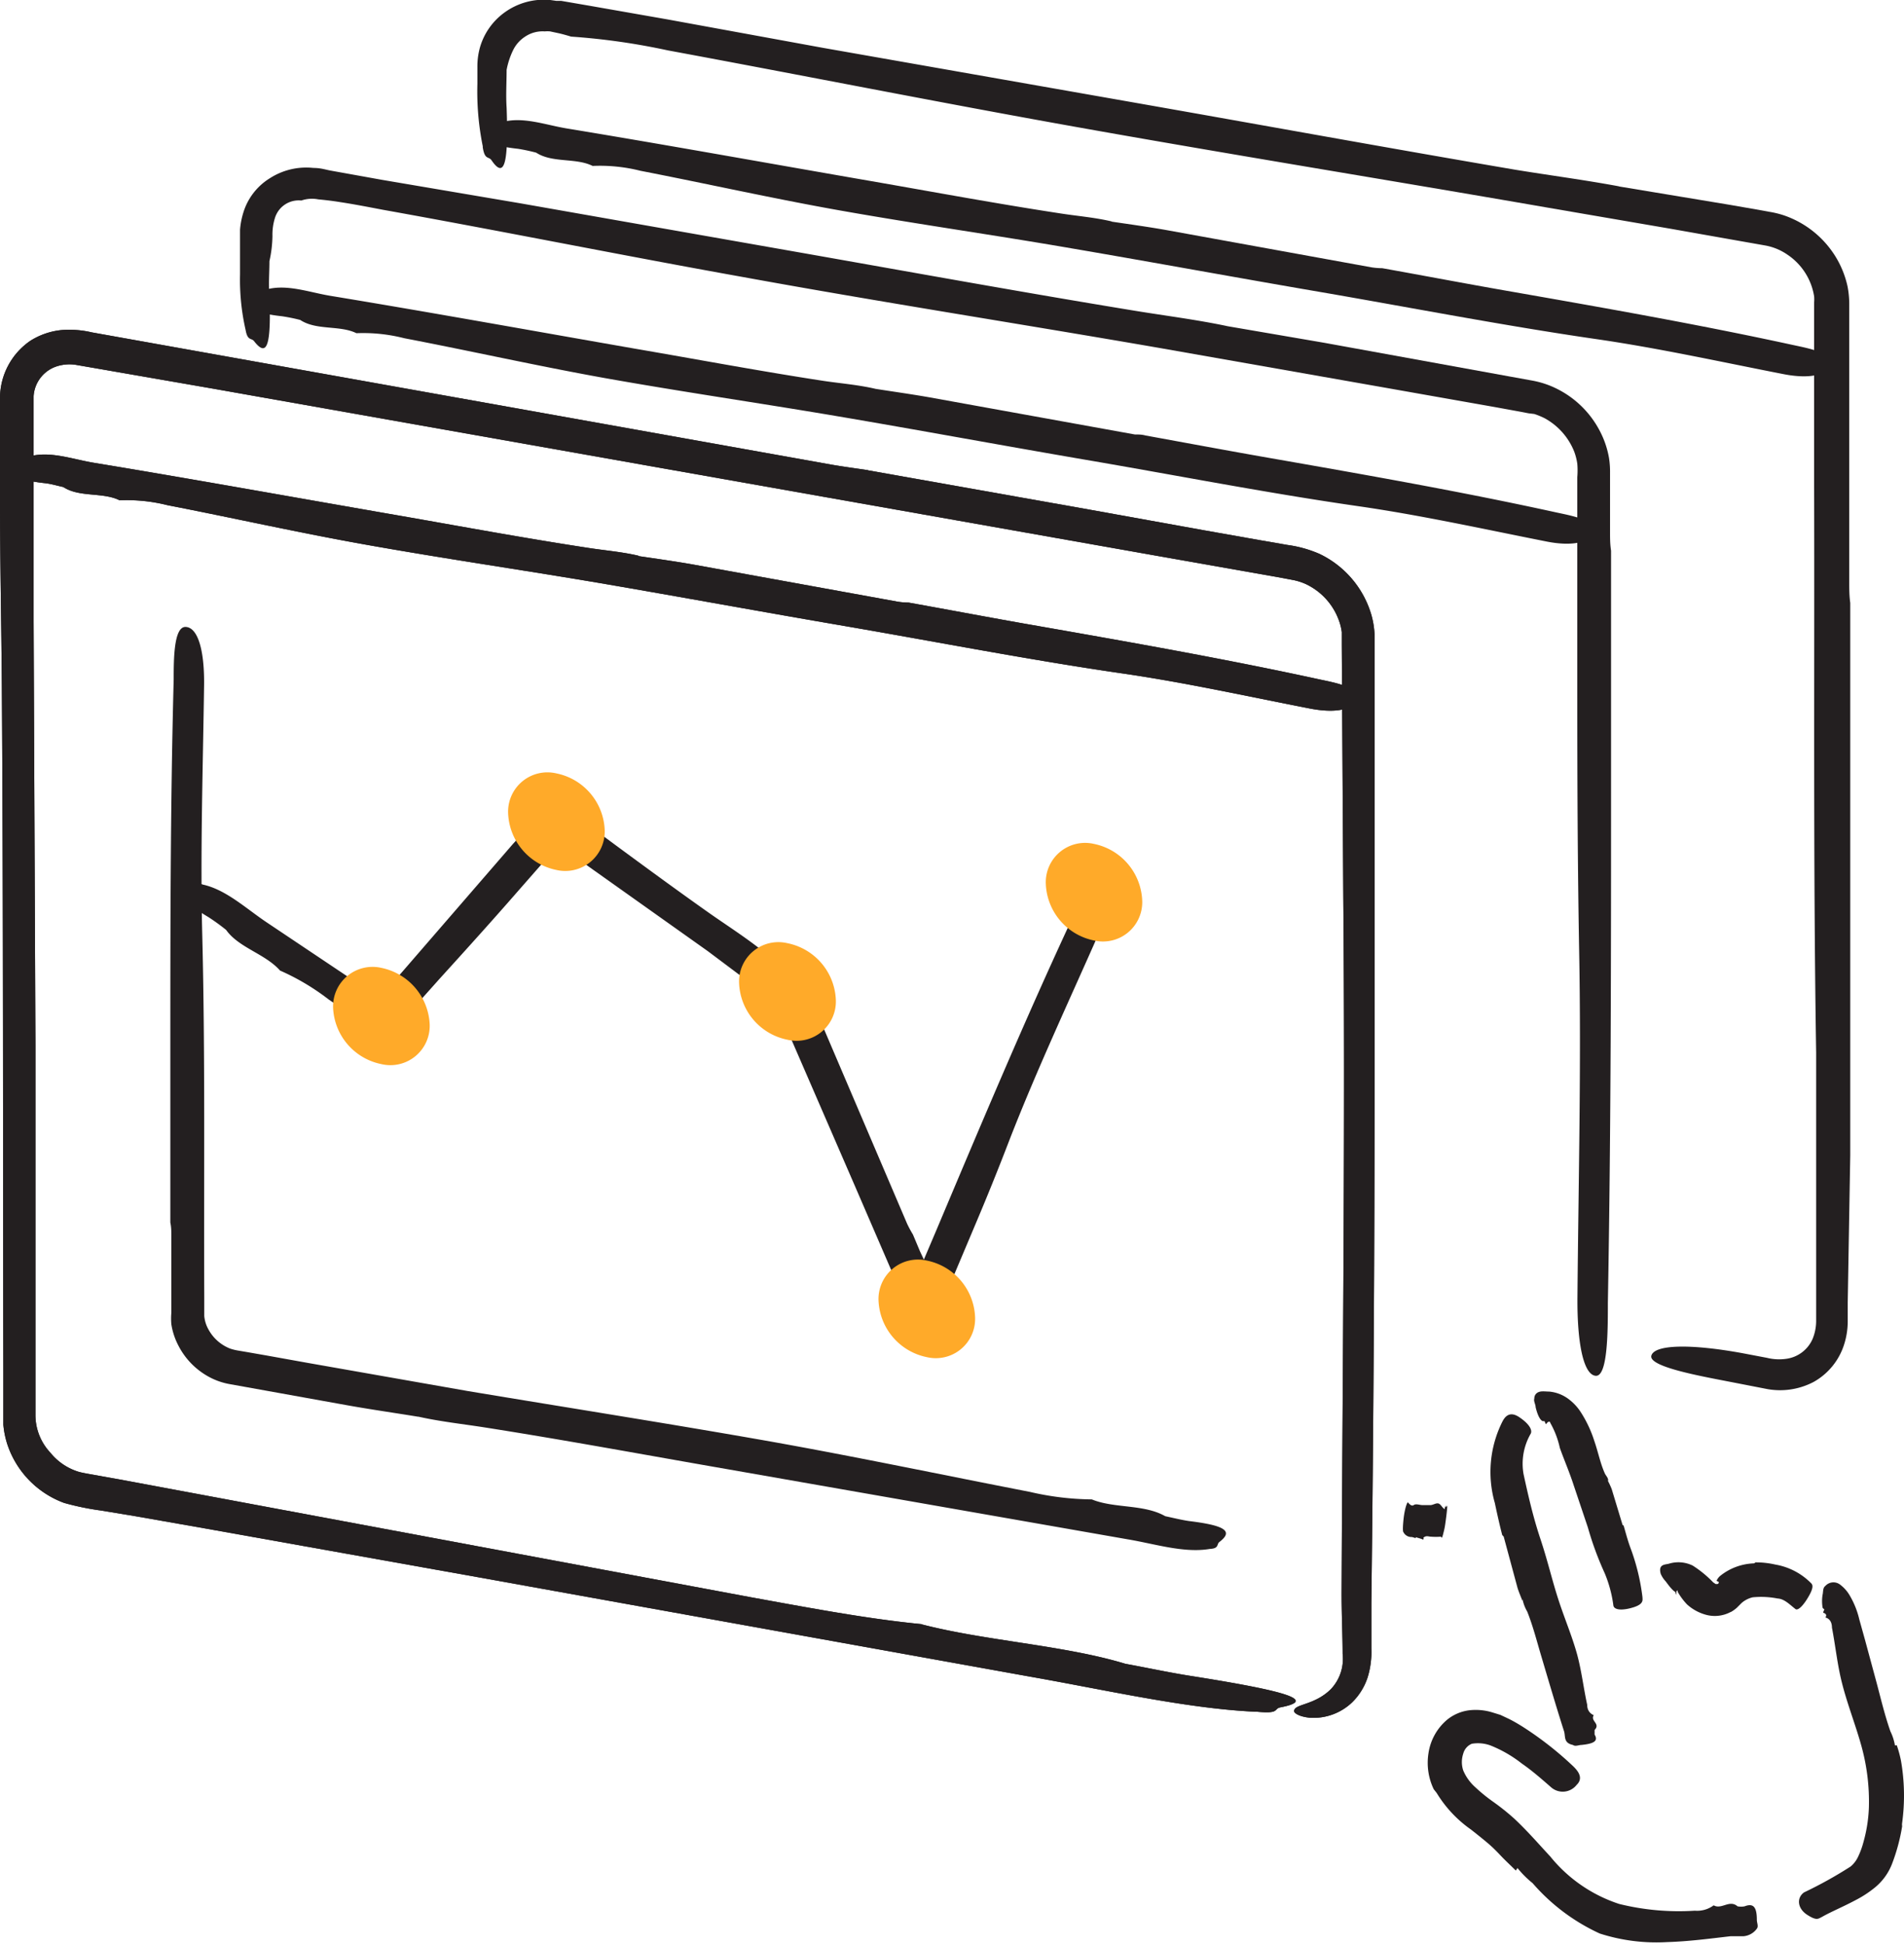 <svg xmlns="http://www.w3.org/2000/svg" viewBox="0 0 113.35 115.76">
  <defs>
    <style>
      .cls-1 {
        fill: #231f20;
      }

      .cls-2 {
        fill: #ffaa29;
      }
    </style>
  </defs>
  <g id="Layer_2" data-name="Layer 2">
    <g id="Layer_1-2" data-name="Layer 1">
      <g>
        <g>
          <g>
            <g>
              <path class="cls-1" d="M0,29.64,0,23.7a4.15,4.15,0,0,1,1.81-3.41,4.26,4.26,0,0,1,1.89-.64,5.83,5.83,0,0,1,1.76.14l44,7.87c.75.13,1.5.23,2.25.34h-.06L65,30.37l6.65,1.2,3.33.59,1.67.29a7.15,7.15,0,0,1,1.9.53,5.84,5.84,0,0,1,3.07,3.56,5.11,5.11,0,0,1,.21,1.23c0,.42,0,.68,0,1v9.78l0,15.64q0,15.63-.19,31.24c0,.82,0,1.77,0,2.75a5.07,5.07,0,0,1-.22,1.69,3.67,3.67,0,0,1-.93,1.5,3.33,3.33,0,0,1-2.52.91c-.66-.07-1-.3-.92-.45.09-.37,1.22-.31,2.17-1.24a2.62,2.62,0,0,0,.71-2.11c0-1.15-.07-2.45-.06-3.86.06-13.73.22-27.53.1-41.19l-.09-15V38c0-.13,0-.24,0-.36a3.16,3.16,0,0,0-.18-.72,3.82,3.82,0,0,0-2-2.16,3.55,3.55,0,0,0-.7-.22l-.9-.17-7.37-1.3L39.2,27.84,12.73,23.15,6.11,22l-1.62-.28a2.48,2.48,0,0,0-1.19.12A2,2,0,0,0,2,23.6V37l.11,25.25,0,12.63,0,6.31V84.3A3.28,3.28,0,0,0,3,86.5a3.47,3.47,0,0,0,1.66,1.13c.26.08.79.16,1.22.24l1.34.24,5.36,1,10.71,2,21.43,4c3.36.61,6.94,1.29,10.17,1.6l-.06,0c3.83,1,8.48,1.24,12.17,2.36h0c1.32.24,2.65.53,3.94.73,5.89.93,7.4,1.45,5.3,1.86-.46.09,0,.4-1.44.26l-.11,0,0,0c-4.07-.19-8.94-1.31-13.39-2.09L28.55,93.93,12.16,91l-4.1-.72L6,89.94a16,16,0,0,1-2.18-.45A5.6,5.6,0,0,1,.46,86.07,5.27,5.27,0,0,1,.2,84.83c0-.47,0-.74,0-1.11V81.64C.17,68,.2,54.39.11,40.8.08,37.08,0,33.35,0,29.58Z"/>
              <path class="cls-1" d="M38,33.11c1.08.16,2.16.31,3.24.5l12.22,2.22a4.34,4.34,0,0,0,.63.05h0c2.46.44,4.92.91,7.39,1.34,5.7,1,11.4,2,17.05,3.23.89.19,2.4.46,2.25,1.13s-1.24.91-2.79.61c-3.74-.73-7.48-1.56-11.23-2.1-5.5-.8-10.93-1.86-16.39-2.8-4.91-.84-9.8-1.74-14.71-2.58-4.6-.78-9.23-1.45-13.83-2.27-4-.71-7.9-1.59-11.86-2.36a9.91,9.91,0,0,0-2.85-.29h0c-1-.5-2.39-.16-3.35-.79h0c-.37-.08-.73-.19-1.09-.23-1.65-.18-2-.49-1.36-1.16.15-.15.05-.39.47-.44l0,0h0c1.2-.32,2.52.17,3.76.38,6.07,1,12.14,2.1,18.21,3.15,3.72.65,7.44,1.34,11.17,1.91,1,.16,2.06.24,3.08.48Z"/>
            </g>
            <path class="cls-1" d="M24.91,84.36c-1.4-.23-2.81-.43-4.21-.68l-4-.72-2-.36-1-.18A4.06,4.06,0,0,1,12.47,82a4.4,4.4,0,0,1-1.84-1.86,4.09,4.09,0,0,1-.43-1.29,4,4,0,0,1,0-.68V73.61c0-.27,0-.54-.06-.82v0l0-9.76c0-7.53,0-15.06.2-22.57,0-1.17,0-3.17.72-3.13s1.11,1.38,1.09,3.43c-.07,5-.23,9.93-.11,14.86.18,7.21.09,14.41.12,21.61v1.13a2,2,0,0,0,.25.8,2.51,2.51,0,0,0,1.29,1.14,3,3,0,0,0,.43.11l.59.1,1.2.21,2.39.43,9.55,1.68c6,1,12,1.94,18,3,5.16.92,10.29,2,15.44,3a16.86,16.86,0,0,0,3.7.45h0c1.34.55,3.09.27,4.37,1h0c.47.1,1,.23,1.42.29,2.14.26,2.65.6,1.81,1.24-.19.14,0,.39-.58.42l0,0h0c-1.53.26-3.26-.3-4.87-.57L43.41,87.5c-4.84-.84-9.68-1.74-14.52-2.5-1.33-.21-2.67-.35-4-.65Z"/>
            <path class="cls-1" d="M45.22,56.51l2.56,1.82.52,1.18L54,72.86a6.71,6.71,0,0,0,.35.65v0l.42,1L55,75h0a.08.08,0,0,0,0,0l0,0,.74-1.74C58.38,67,61,60.76,63.86,54.62c.44-1,1.14-2.61,1.75-2.31s.55,1.58-.19,3.26c-1.8,4.08-3.7,8.14-5.31,12.27q-1,2.61-2.1,5.2l-3,7.11L50.9,70.63l-4.77-11-4-3L35.47,51.9c-1-.7-2.71-2-2.25-1.59h0l-.31.37-.67.78L30.89,53c-1.55,1.78-3.13,3.53-4.72,5.28L25,59.59l-.59.66-.38.41-.27.3-.3.22a1.54,1.54,0,0,1-1.43,0,5.13,5.13,0,0,1-.62-.41L21,60.5l-1.45-1a13.84,13.84,0,0,0-2.88-1.71v0c-.88-1-2.45-1.35-3.21-2.42h0a12.09,12.09,0,0,0-1.05-.76c-1.67-1-1.95-1.49-1-1.77.22-.06.21-.34.66-.17l0,0h0c1.38.3,2.57,1.42,3.79,2.24l4.48,3,2.09,1.4a.15.15,0,0,0,.26,0l.77-.88,7.07-8.17L31.68,49c.32-.36.63-.79,1.07-.87a1.69,1.69,0,0,1,1.32.29l2.83,2.09c1.78,1.31,3.57,2.62,5.37,3.89,1,.7,2,1.34,3,2.12Z"/>
            <path class="cls-2" d="M25.58,61a2.34,2.34,0,0,1-2.88,2.36A3.58,3.58,0,0,1,19.83,60a2.35,2.35,0,0,1,2.87-2.37A3.6,3.6,0,0,1,25.58,61Z"/>
            <path class="cls-2" d="M36,49.44a2.35,2.35,0,0,1-2.88,2.36,3.59,3.59,0,0,1-2.87-3.39,2.34,2.34,0,0,1,2.87-2.36A3.59,3.59,0,0,1,36,49.44Z"/>
            <path class="cls-2" d="M49.76,59.55a2.34,2.34,0,0,1-2.88,2.36A3.58,3.58,0,0,1,44,58.53a2.34,2.34,0,0,1,2.87-2.37A3.59,3.59,0,0,1,49.76,59.55Z"/>
            <path class="cls-2" d="M58.05,78.45a2.34,2.34,0,0,1-2.87,2.36,3.59,3.59,0,0,1-2.88-3.39,2.35,2.35,0,0,1,2.88-2.36A3.58,3.58,0,0,1,58.05,78.45Z"/>
            <path class="cls-2" d="M68,53.67A2.34,2.34,0,0,1,65.13,56a3.58,3.58,0,0,1-2.87-3.38,2.34,2.34,0,0,1,2.87-2.37A3.59,3.59,0,0,1,68,53.67Z"/>
          </g>
          <g>
            <path class="cls-1" d="M0,29.64,0,23.7a4.15,4.15,0,0,1,1.81-3.41,4.26,4.26,0,0,1,1.89-.64,5.83,5.83,0,0,1,1.76.14l44,7.87c.75.13,1.5.23,2.25.34h-.06L65,30.37l6.65,1.2,3.33.59,1.67.29a7.15,7.15,0,0,1,1.9.53,5.84,5.84,0,0,1,3.07,3.56,5.11,5.11,0,0,1,.21,1.23c0,.42,0,.68,0,1v9.78l0,15.64q0,15.63-.19,31.24c0,.82,0,1.77,0,2.75a5.07,5.07,0,0,1-.22,1.69,3.67,3.67,0,0,1-.93,1.5,3.33,3.33,0,0,1-2.52.91c-.66-.07-1-.3-.92-.45.09-.37,1.22-.31,2.17-1.24a2.62,2.62,0,0,0,.71-2.11c0-1.15-.07-2.45-.06-3.86.06-13.73.22-27.53.1-41.19l-.09-15V38c0-.13,0-.24,0-.36a3.16,3.16,0,0,0-.18-.72,3.82,3.82,0,0,0-2-2.16,3.55,3.55,0,0,0-.7-.22l-.9-.17-7.37-1.3L39.2,27.84,12.73,23.15,6.11,22l-1.62-.28a2.48,2.48,0,0,0-1.19.12A2,2,0,0,0,2,23.6V37l.11,25.25,0,12.63,0,6.31V84.3A3.28,3.28,0,0,0,3,86.5a3.47,3.47,0,0,0,1.66,1.13c.26.08.79.16,1.22.24l1.34.24,5.36,1,10.71,2,21.43,4c3.36.61,6.94,1.29,10.17,1.6l-.06,0c3.83,1,8.48,1.24,12.17,2.36h0c1.32.24,2.65.53,3.94.73,5.89.93,7.4,1.45,5.3,1.86-.46.09,0,.4-1.44.26l-.11,0,0,0c-4.07-.19-8.94-1.31-13.39-2.09L28.55,93.93,12.16,91l-4.1-.72L6,89.94a16,16,0,0,1-2.18-.45A5.6,5.6,0,0,1,.46,86.07,5.27,5.27,0,0,1,.2,84.83c0-.47,0-.74,0-1.11V81.64C.17,68,.2,54.39.11,40.8.08,37.08,0,33.35,0,29.58Z"/>
            <path class="cls-1" d="M38,33.11c1.08.16,2.16.31,3.24.5l12.22,2.22a4.34,4.34,0,0,0,.63.05h0c2.46.44,4.92.91,7.39,1.34,5.7,1,11.4,2,17.05,3.23.89.19,2.4.46,2.25,1.13s-1.24.91-2.79.61c-3.74-.73-7.48-1.56-11.23-2.1-5.5-.8-10.93-1.86-16.39-2.8-4.91-.84-9.8-1.74-14.71-2.58-4.6-.78-9.23-1.45-13.83-2.27-4-.71-7.9-1.59-11.86-2.36a9.91,9.91,0,0,0-2.85-.29h0c-1-.5-2.39-.16-3.35-.79h0c-.37-.08-.73-.19-1.09-.23-1.65-.18-2-.49-1.36-1.16.15-.15.05-.39.47-.44l0,0h0c1.2-.32,2.52.17,3.76.38,6.07,1,12.14,2.1,18.21,3.15,3.72.65,7.44,1.34,11.17,1.91,1,.16,2.06.24,3.08.48Z"/>
          </g>
          <g>
            <path class="cls-1" d="M84.76,91.64s-.08.06-.11,0l-.37-.11s0,0,0,.06h0a2,2,0,0,0-.23-.07.53.53,0,0,1-.5-.29s-.07,0,0-.71.23-1.1.27-1.06.2.26.34.16.35,0,.53,0,.3,0,.46,0,.33-.13.47-.1.22.22.33.3,0,.07.12-.18h0c0,.31.12-.25.08.2h0s0,.06,0,0,0,.14-.11.9a4,4,0,0,1-.1.5h0c-.12.51-.12.26-.16.26a3.88,3.88,0,0,1-.59,0c-.12,0-.23-.06-.36,0s-.09.12-.11,0Z"/>
            <path class="cls-1" d="M73,19.41l5.83,1,11,2,1.38.25a5.46,5.46,0,0,1,1.63.57,5.78,5.78,0,0,1,2.39,2.41,5.49,5.49,0,0,1,.56,1.64,5.31,5.31,0,0,1,.06.87v3.5c0,.38,0,.76.06,1.14v0l0,13.53c0,10.43,0,20.86-.19,31.26,0,1.63,0,4.39-.72,4.34s-1.12-1.91-1.09-4.74c.06-6.87.23-13.77.1-20.6-.09-5-.11-10-.11-15V28.41a4.67,4.67,0,0,0,0-.8,3.52,3.52,0,0,0-.18-.71,3.91,3.91,0,0,0-1.77-2,4.6,4.6,0,0,0-.61-.25L91,24.61l-.41-.08L89,24.24l-6.62-1.17L69.09,20.73C60.79,19.29,52.48,18,44.2,16.49c-7.15-1.28-14.27-2.72-21.41-4-.84-.16-1.71-.33-2.57-.46-.43-.07-.86-.12-1.28-.16a1.93,1.93,0,0,0-1,.07h0a1.48,1.48,0,0,0-1.56,1,3.3,3.3,0,0,0-.16,1.11,7.33,7.33,0,0,1-.18,1.5h0c0,.67-.06,1.35,0,2,.11,3-.13,3.77-.91,2.77-.17-.22-.39,0-.51-.68v0a13.44,13.44,0,0,1-.33-3.3c0-.57,0-1.16,0-1.74,0-.31,0-.55,0-.92a4.64,4.64,0,0,1,.19-1,3.65,3.65,0,0,1,1.59-2.07A4,4,0,0,1,18.66,10c.46,0,.73.11,1.09.17l1,.18,2,.36L31,12.11,47.42,15c6.7,1.18,13.41,2.4,20.12,3.5,1.83.3,3.68.53,5.53.92Z"/>
            <path class="cls-1" d="M52.1,23.15c1.08.17,2.16.32,3.24.51l12.22,2.21c.21,0,.42,0,.63.06h0c2.47.45,4.93.91,7.39,1.34,5.71,1,11.41,2,17.06,3.24.88.19,2.39.46,2.24,1.12s-1.24.92-2.78.62c-3.74-.74-7.49-1.57-11.24-2.11-5.49-.79-10.93-1.86-16.39-2.79-4.9-.84-9.8-1.75-14.7-2.58-4.61-.78-9.24-1.45-13.83-2.27-4-.72-7.91-1.6-11.87-2.36a9.88,9.88,0,0,0-2.85-.3h0c-1-.49-2.38-.15-3.35-.79h0a10.52,10.52,0,0,0-1.09-.22c-1.65-.18-2-.5-1.36-1.17.15-.14.05-.39.47-.43l0,0v0c1.19-.32,2.51.17,3.75.38,6.07,1,12.14,2.1,18.21,3.16,3.73.64,7.45,1.34,11.18,1.91,1,.15,2.05.23,3.08.47Z"/>
          </g>
          <g>
            <path class="cls-1" d="M96.37,11.1,103,12.2l1.55.27.77.14a5.46,5.46,0,0,1,.93.23,5.83,5.83,0,0,1,3,2.4,5.72,5.72,0,0,1,.74,1.82,5.56,5.56,0,0,1,.1,1V22l0,12.61c0,.43,0,.86.06,1.29v0l0,15.25q0,8.82,0,17.63L110,77.56v1.1a4.54,4.54,0,0,1-.21,1.38,3.9,3.9,0,0,1-1.81,2.24,4.29,4.29,0,0,1-2.77.43L103,82.28c-1.8-.35-4.87-.9-4.69-1.56s2.31-.72,5.46-.14l1.42.27a3,3,0,0,0,1.14.06,2,2,0,0,0,1.58-1.19,2.82,2.82,0,0,0,.21-1.09l0-1.45,0-2.9c0-3.88,0-7.75,0-11.6-.18-11.26-.09-22.51-.12-33.76l0-7.58V18a2.16,2.16,0,0,0,0-.35,3.68,3.68,0,0,0-1.58-2.48,3.37,3.37,0,0,0-1.37-.56l-1.87-.33-3.73-.66L92,12.34C82.61,10.71,73.24,9.2,63.9,7.53,55.84,6.09,47.81,4.49,39.76,3A40.36,40.36,0,0,0,34,2.18h0c-.27-.08-.54-.16-.83-.22l-.42-.09a1.75,1.75,0,0,0-.32,0,1.86,1.86,0,0,0-1.15.3,2,2,0,0,0-.73.81,4.65,4.65,0,0,0-.39,1.18h0c0,.75-.05,1.52,0,2.25.12,3.37-.13,4.26-.9,3.13-.18-.25-.4,0-.52-.77l0-.06v0A16.4,16.4,0,0,1,28.42,5V4a4.22,4.22,0,0,1,.16-1.2A3.89,3.89,0,0,1,30,.77,4,4,0,0,1,32.76,0l.35.05.29,0,.58.1,1.16.2,4.62.81L49,2.85,67.48,6.1c7.57,1.33,15.13,2.71,22.69,4,2.07.34,4.15.61,6.24,1Z"/>
            <path class="cls-1" d="M66.2,13.2c1.08.16,2.17.31,3.24.5l12.22,2.22a4.46,4.46,0,0,0,.63.05h0c2.46.44,4.92.91,7.38,1.34,5.71,1,11.41,2,17.06,3.23.88.19,2.39.46,2.24,1.13s-1.24.91-2.78.61c-3.74-.73-7.48-1.56-11.24-2.1-5.49-.8-10.93-1.86-16.39-2.8-4.9-.84-9.79-1.74-14.7-2.58C59.24,14,54.62,13.35,50,12.53c-4-.71-7.91-1.59-11.87-2.36a9.87,9.87,0,0,0-2.85-.29h0c-1-.5-2.39-.16-3.36-.79h0a11,11,0,0,0-1.08-.23c-1.66-.18-2-.49-1.36-1.16.15-.15.05-.39.46-.44l0,0h0c1.2-.32,2.52.17,3.75.38,6.08,1,12.14,2.1,18.21,3.15,3.73.65,7.45,1.34,11.18,1.91,1,.16,2.06.24,3.08.48Z"/>
          </g>
        </g>
        <g>
          <path class="cls-1" d="M90.24,111.38c-.31-.31-.63-.6-.92-.91s-.55-.56-.84-.8-.55-.45-.92-.74a7.24,7.24,0,0,1-2-2.12c-.06-.1-.14-.18-.21-.28h0a3.63,3.63,0,0,1-.31-2.13,3.22,3.22,0,0,1,1.11-2,2.59,2.59,0,0,1,1.38-.57,3.39,3.39,0,0,1,1.27.12l.52.16.51.24c.3.15.57.31.84.48a20.2,20.2,0,0,1,2.88,2.24c.27.25.8.74.31,1.21a1.05,1.05,0,0,1-1.51.15c-.56-.49-1.14-1-1.75-1.42a7.51,7.51,0,0,0-1.87-1.08,2.18,2.18,0,0,0-1.11-.1.88.88,0,0,0-.51.59,1.58,1.58,0,0,0,0,1,2.79,2.79,0,0,0,.72,1,9.82,9.82,0,0,0,1.07.87,14,14,0,0,1,1.25,1c.79.74,1.46,1.52,2.14,2.25a8.78,8.78,0,0,0,4.11,2.83,14.79,14.79,0,0,0,4.5.4,1.65,1.65,0,0,0,1.12-.32h0c.47.27.94-.36,1.42.06h0a1.11,1.11,0,0,0,.42,0c.5-.19.73,0,.73.81,0,.17.11.38,0,.52h0a1.09,1.09,0,0,1-.79.45c-.25,0-.51,0-.77,0-1.22.14-2.48.31-3.79.35a11,11,0,0,1-4-.51,11.77,11.77,0,0,1-4-3,5.89,5.89,0,0,1-.9-.9Z"/>
          <path class="cls-1" d="M90.63,95.31c-.1-.26-.21-.51-.29-.77l-.81-3c0-.05-.06-.09-.1-.14h0c-.16-.62-.3-1.25-.44-1.91a6.69,6.69,0,0,1,.45-4.84c.13-.25.4-.67,1-.27s.81.78.68,1a3.57,3.57,0,0,0-.42,2.39c.27,1.24.56,2.53,1,3.85s.68,2.4,1.06,3.58.82,2.19,1.13,3.31c.27,1,.38,2,.6,3,0,.23.08.48.39.62h0c-.22.35.42.5.05.88h0c0,.09,0,.19,0,.27.22.37,0,.54-.77.62-.17,0-.38.11-.52,0h0c-.58-.12-.43-.52-.53-.82-.47-1.47-.9-2.94-1.34-4.42-.27-.9-.5-1.82-.85-2.7a2.4,2.4,0,0,1-.28-.73Z"/>
          <path class="cls-1" d="M95.71,88.15a4.9,4.9,0,0,1,.24.52l.63,2.08s0,.06.08.09h0c.12.42.23.84.38,1.26a12.76,12.76,0,0,1,.74,3c0,.16.1.41-.55.61s-1.12.16-1.18-.1a7.51,7.51,0,0,0-.52-1.94,18.86,18.86,0,0,1-1-2.72l-.84-2.5c-.27-.83-.59-1.56-.83-2.24a5.27,5.27,0,0,0-.57-1.49c0-.08-.12-.13-.25.09h0c0-.14,0-.09,0-.05s0,.09-.09-.14h0s-.07,0-.1,0-.25-.08-.43-.83c0-.16-.13-.37-.08-.5h0c0-.29.2-.4.36-.43s.36,0,.53,0a2.25,2.25,0,0,1,1.17.46,3,3,0,0,1,.73.8,7.15,7.15,0,0,1,.78,1.67c.23.66.36,1.34.62,1.92.07.17.21.26.21.46Z"/>
          <path class="cls-1" d="M102.19,94.13s.06-.16.21-.29a3.38,3.38,0,0,1,2-.75s.06,0,.1-.06h0a5.17,5.17,0,0,1,1.19.13,3.92,3.92,0,0,1,2.1,1.08c.08.08.24.18-.09.77s-.66.91-.81.8c-.35-.27-.66-.61-1.07-.63a5.1,5.1,0,0,0-1.48-.07,1.57,1.57,0,0,0-.49.21,1.19,1.19,0,0,0-.21.17l-.24.24a2,2,0,0,1-.33.24L103,96a2,2,0,0,1-1.44.15,2.75,2.75,0,0,1-1.13-.62,3.77,3.77,0,0,1-.56-.76.09.09,0,0,0,0-.06s-.08-.06-.07.2h0c0-.15,0-.09,0,0s0,.07-.07-.13h0s0,0,0,0-.12,0-.56-.61a1.6,1.6,0,0,1-.3-.45h0c-.17-.59.26-.55.48-.61a1.94,1.94,0,0,1,1.42.11,6.61,6.61,0,0,1,1.22,1l.15.1.07,0a.1.1,0,0,0,.11-.07v0s0-.1,0-.06Z"/>
          <path class="cls-1" d="M112.92,103.92a6.92,6.92,0,0,1,.25.92,12.07,12.07,0,0,1,.07,3.7.64.64,0,0,0,0,.2h0a11.2,11.2,0,0,1-.61,2.26,3.4,3.4,0,0,1-1,1.38,6.52,6.52,0,0,1-1.18.77c-.73.39-1.46.69-2,1-.21.1-.3.23-.87-.14s-.64-1-.18-1.33a24.86,24.86,0,0,0,2.77-1.54,1.7,1.7,0,0,0,.46-.61,5,5,0,0,0,.31-.86,8.77,8.77,0,0,0,.32-2.05,12.42,12.42,0,0,0-.48-3.78c-.34-1.2-.82-2.42-1.13-3.66-.27-1.07-.38-2.18-.59-3.27,0-.25-.09-.52-.39-.6h0c.11-.15,0-.23-.07-.26s-.09,0,0-.19h0s0-.07,0-.06-.08,0-.1-.1a2.4,2.4,0,0,1,0-.73c.05-.18,0-.41.17-.54h0a.65.65,0,0,1,.87-.08,2.16,2.16,0,0,1,.59.67,5.07,5.07,0,0,1,.56,1.41l.34,1.22.66,2.44c.27,1,.5,2,.85,3a3,3,0,0,1,.27.84Z"/>
        </g>
      </g>
    </g>
  </g>
</svg>
